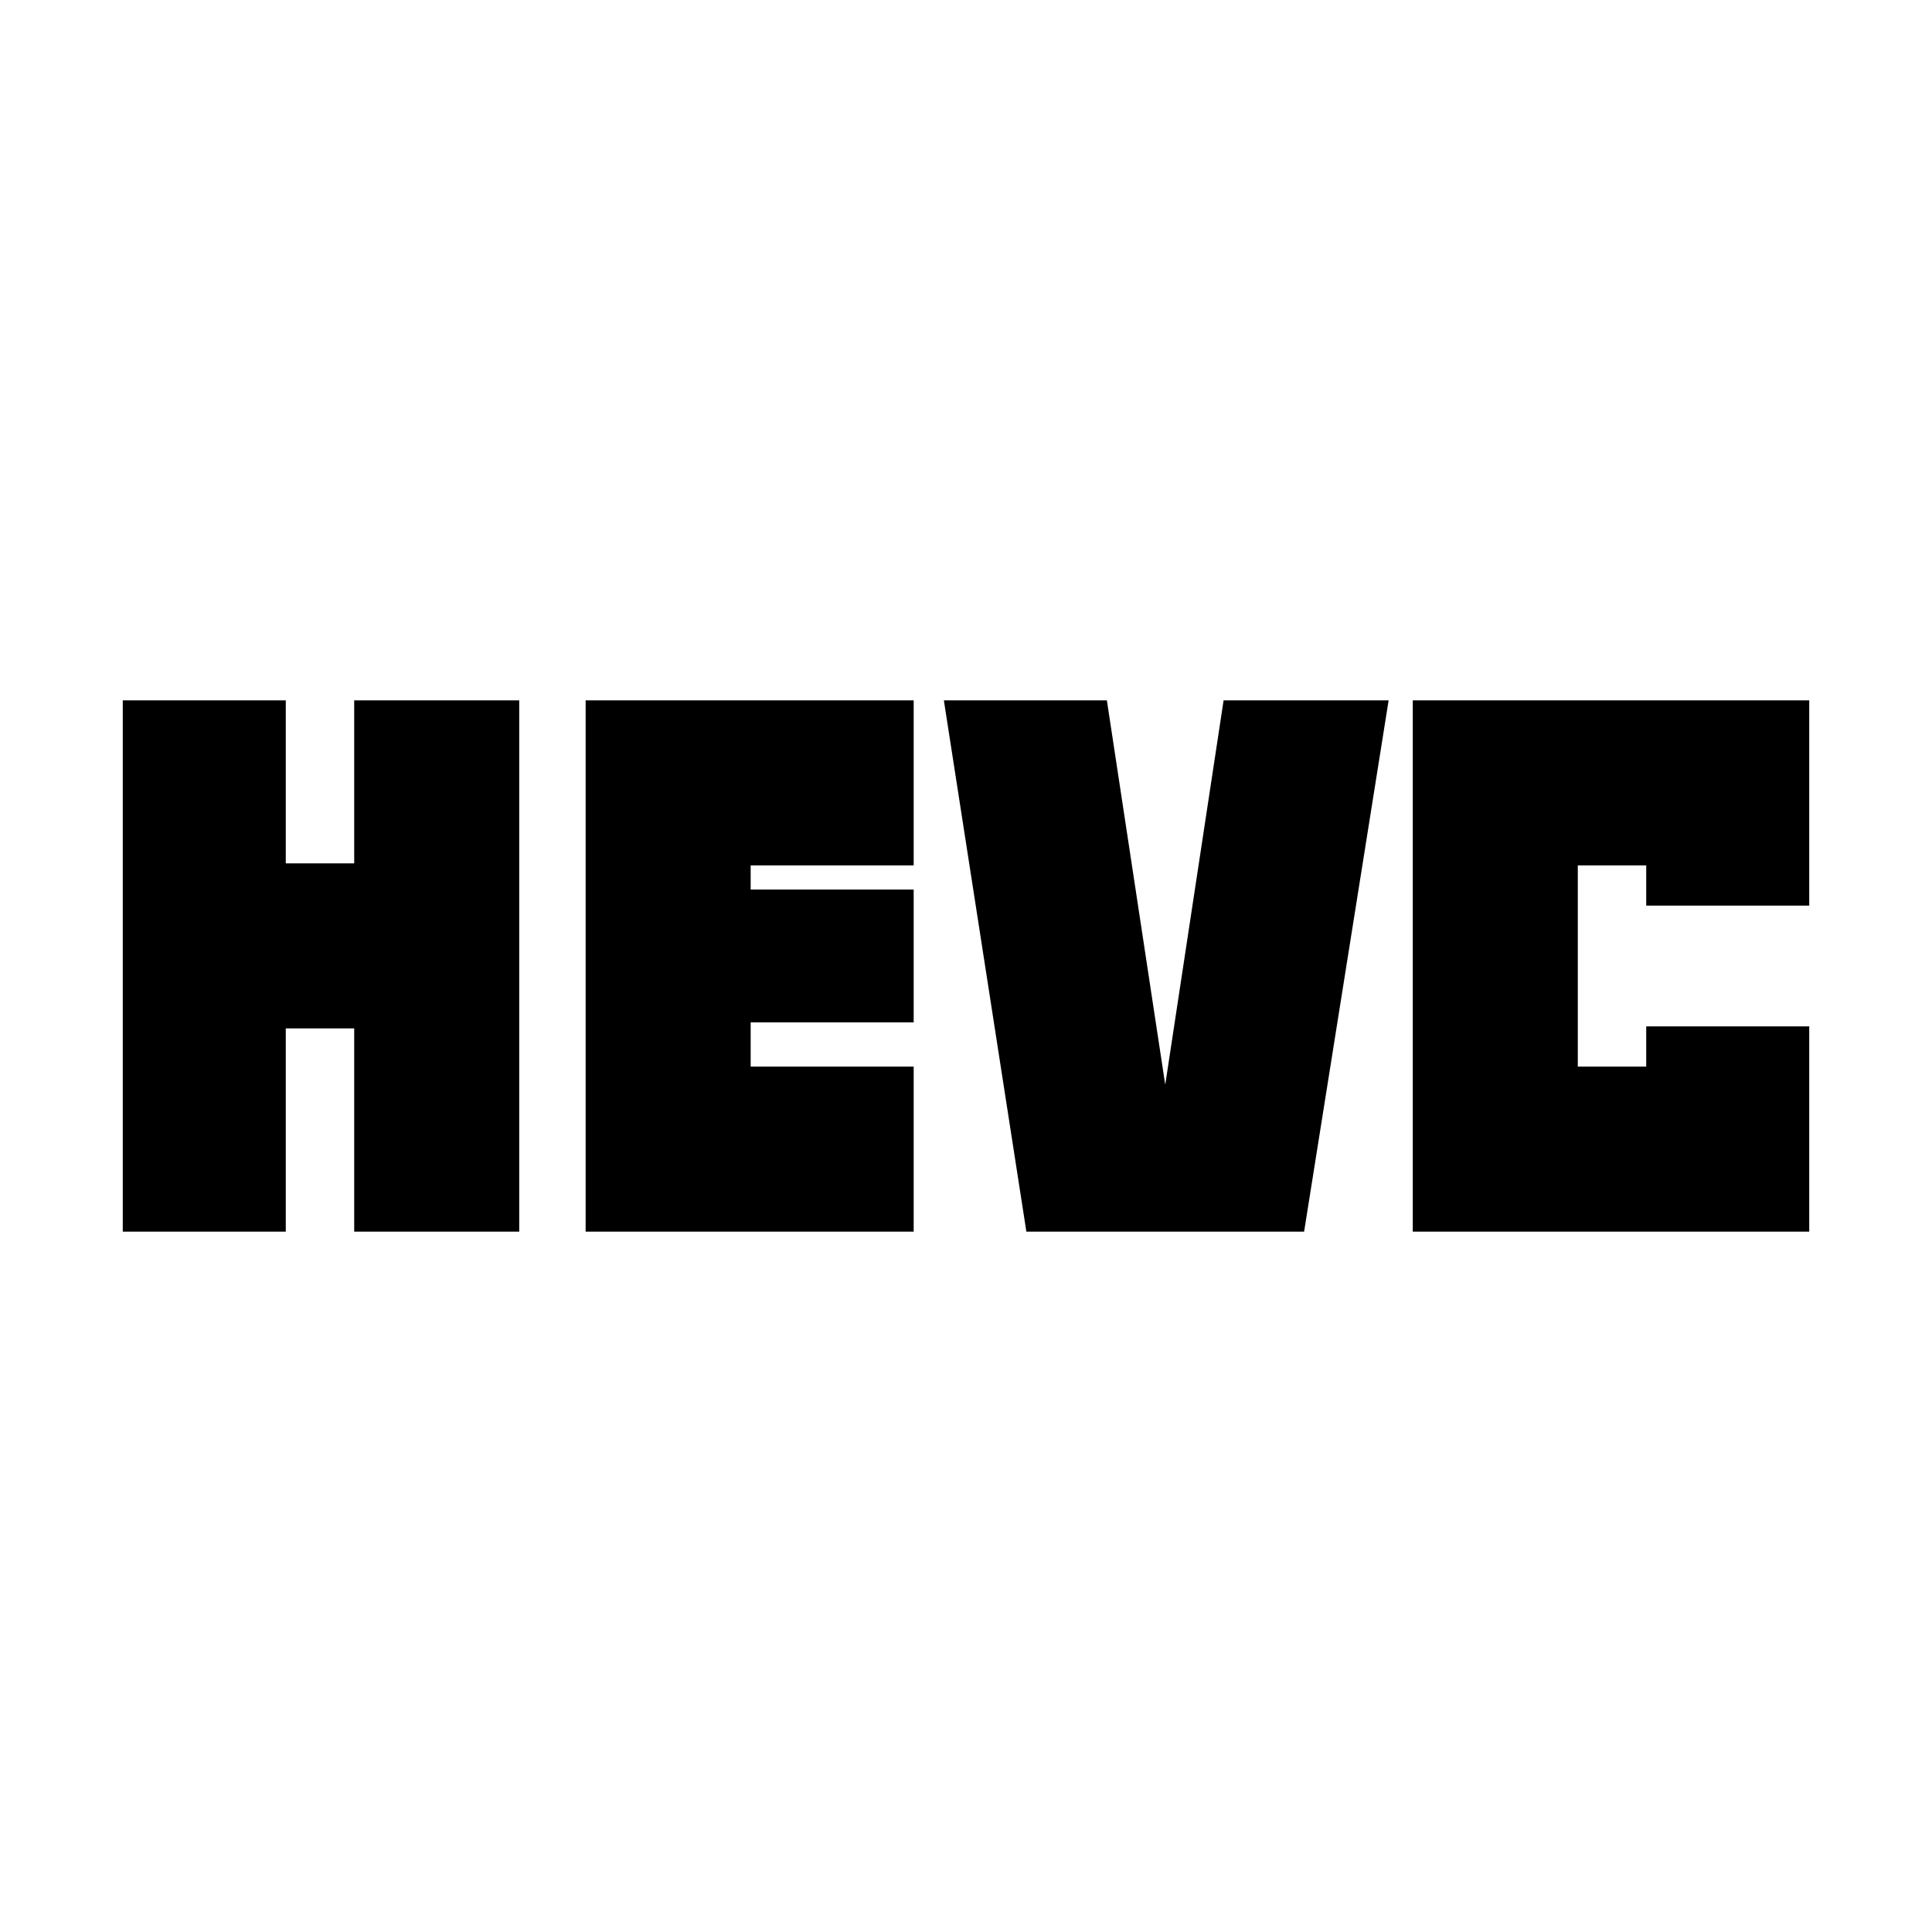 <svg xmlns="http://www.w3.org/2000/svg" height="24" viewBox="0 -960 960 960" width="24"><path d="M61-348v-264h81v81h34v-81h82v264h-82v-101h-34v101H61Zm230 0v-264h163v82h-81v12h81v66h-81v22h81v82H291Zm219 0-41-264h81l29 191 29-191h82l-42 264H510Zm192 0v-264h197v102h-81v-20h-34v100h34v-20h81v102H702Z"/></svg>
